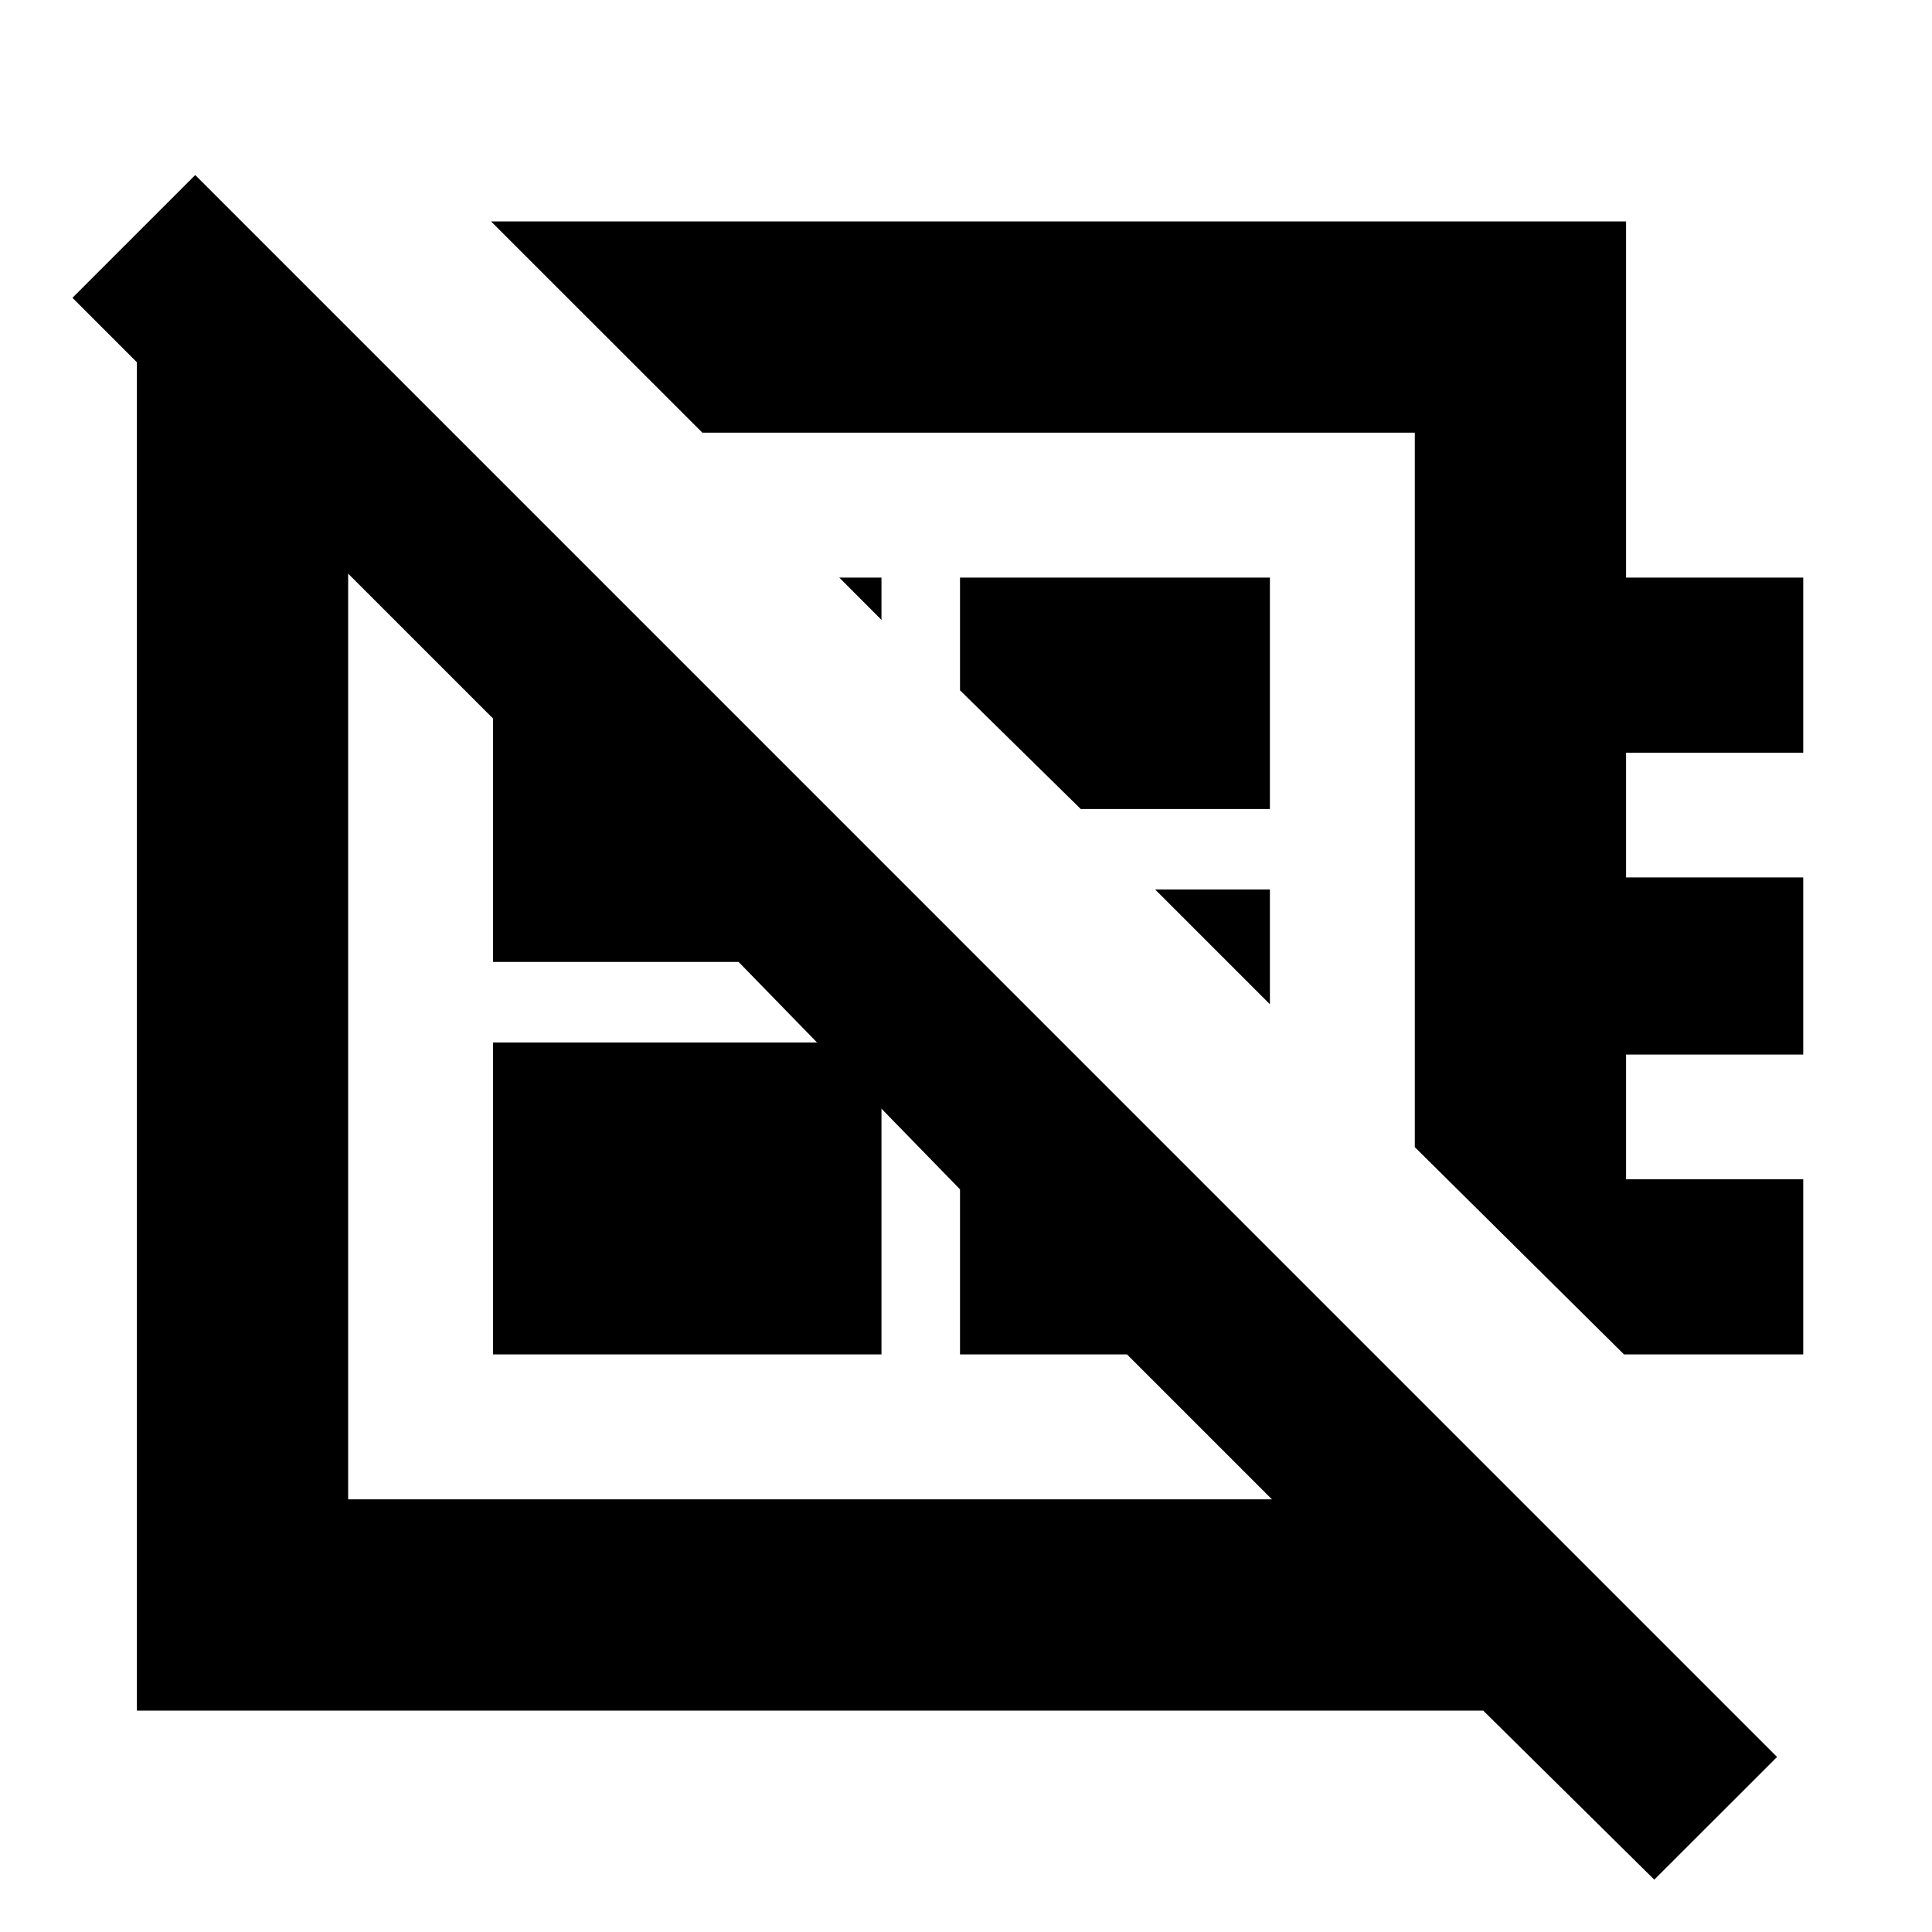 <svg xmlns="http://www.w3.org/2000/svg" height="20" width="20"><path d="M17.125 19.458 15.354 17.708H1.417V3.75L0.75 3.083L2.021 1.812L18.396 18.188ZM16.812 14.021 14.646 11.875V4.479H7.271L5.083 2.292H16.833V5.979H18.667V7.792H16.833V9.083H18.667V10.917H16.833V12.208H18.667V14.021ZM9.125 6.417 8.688 5.979H9.125ZM11.188 8.375 9.938 7.146V5.979H13.146V8.375ZM13.146 10.396 11.958 9.208H13.146ZM10.979 8.208ZM8.354 10.688ZM5.104 14.021V10.792H9.125V14.021ZM3.604 15.521H13.167L11.667 14.021H9.938V12.312L7.646 9.958H5.104V7.438L3.604 5.938Z"/></svg>